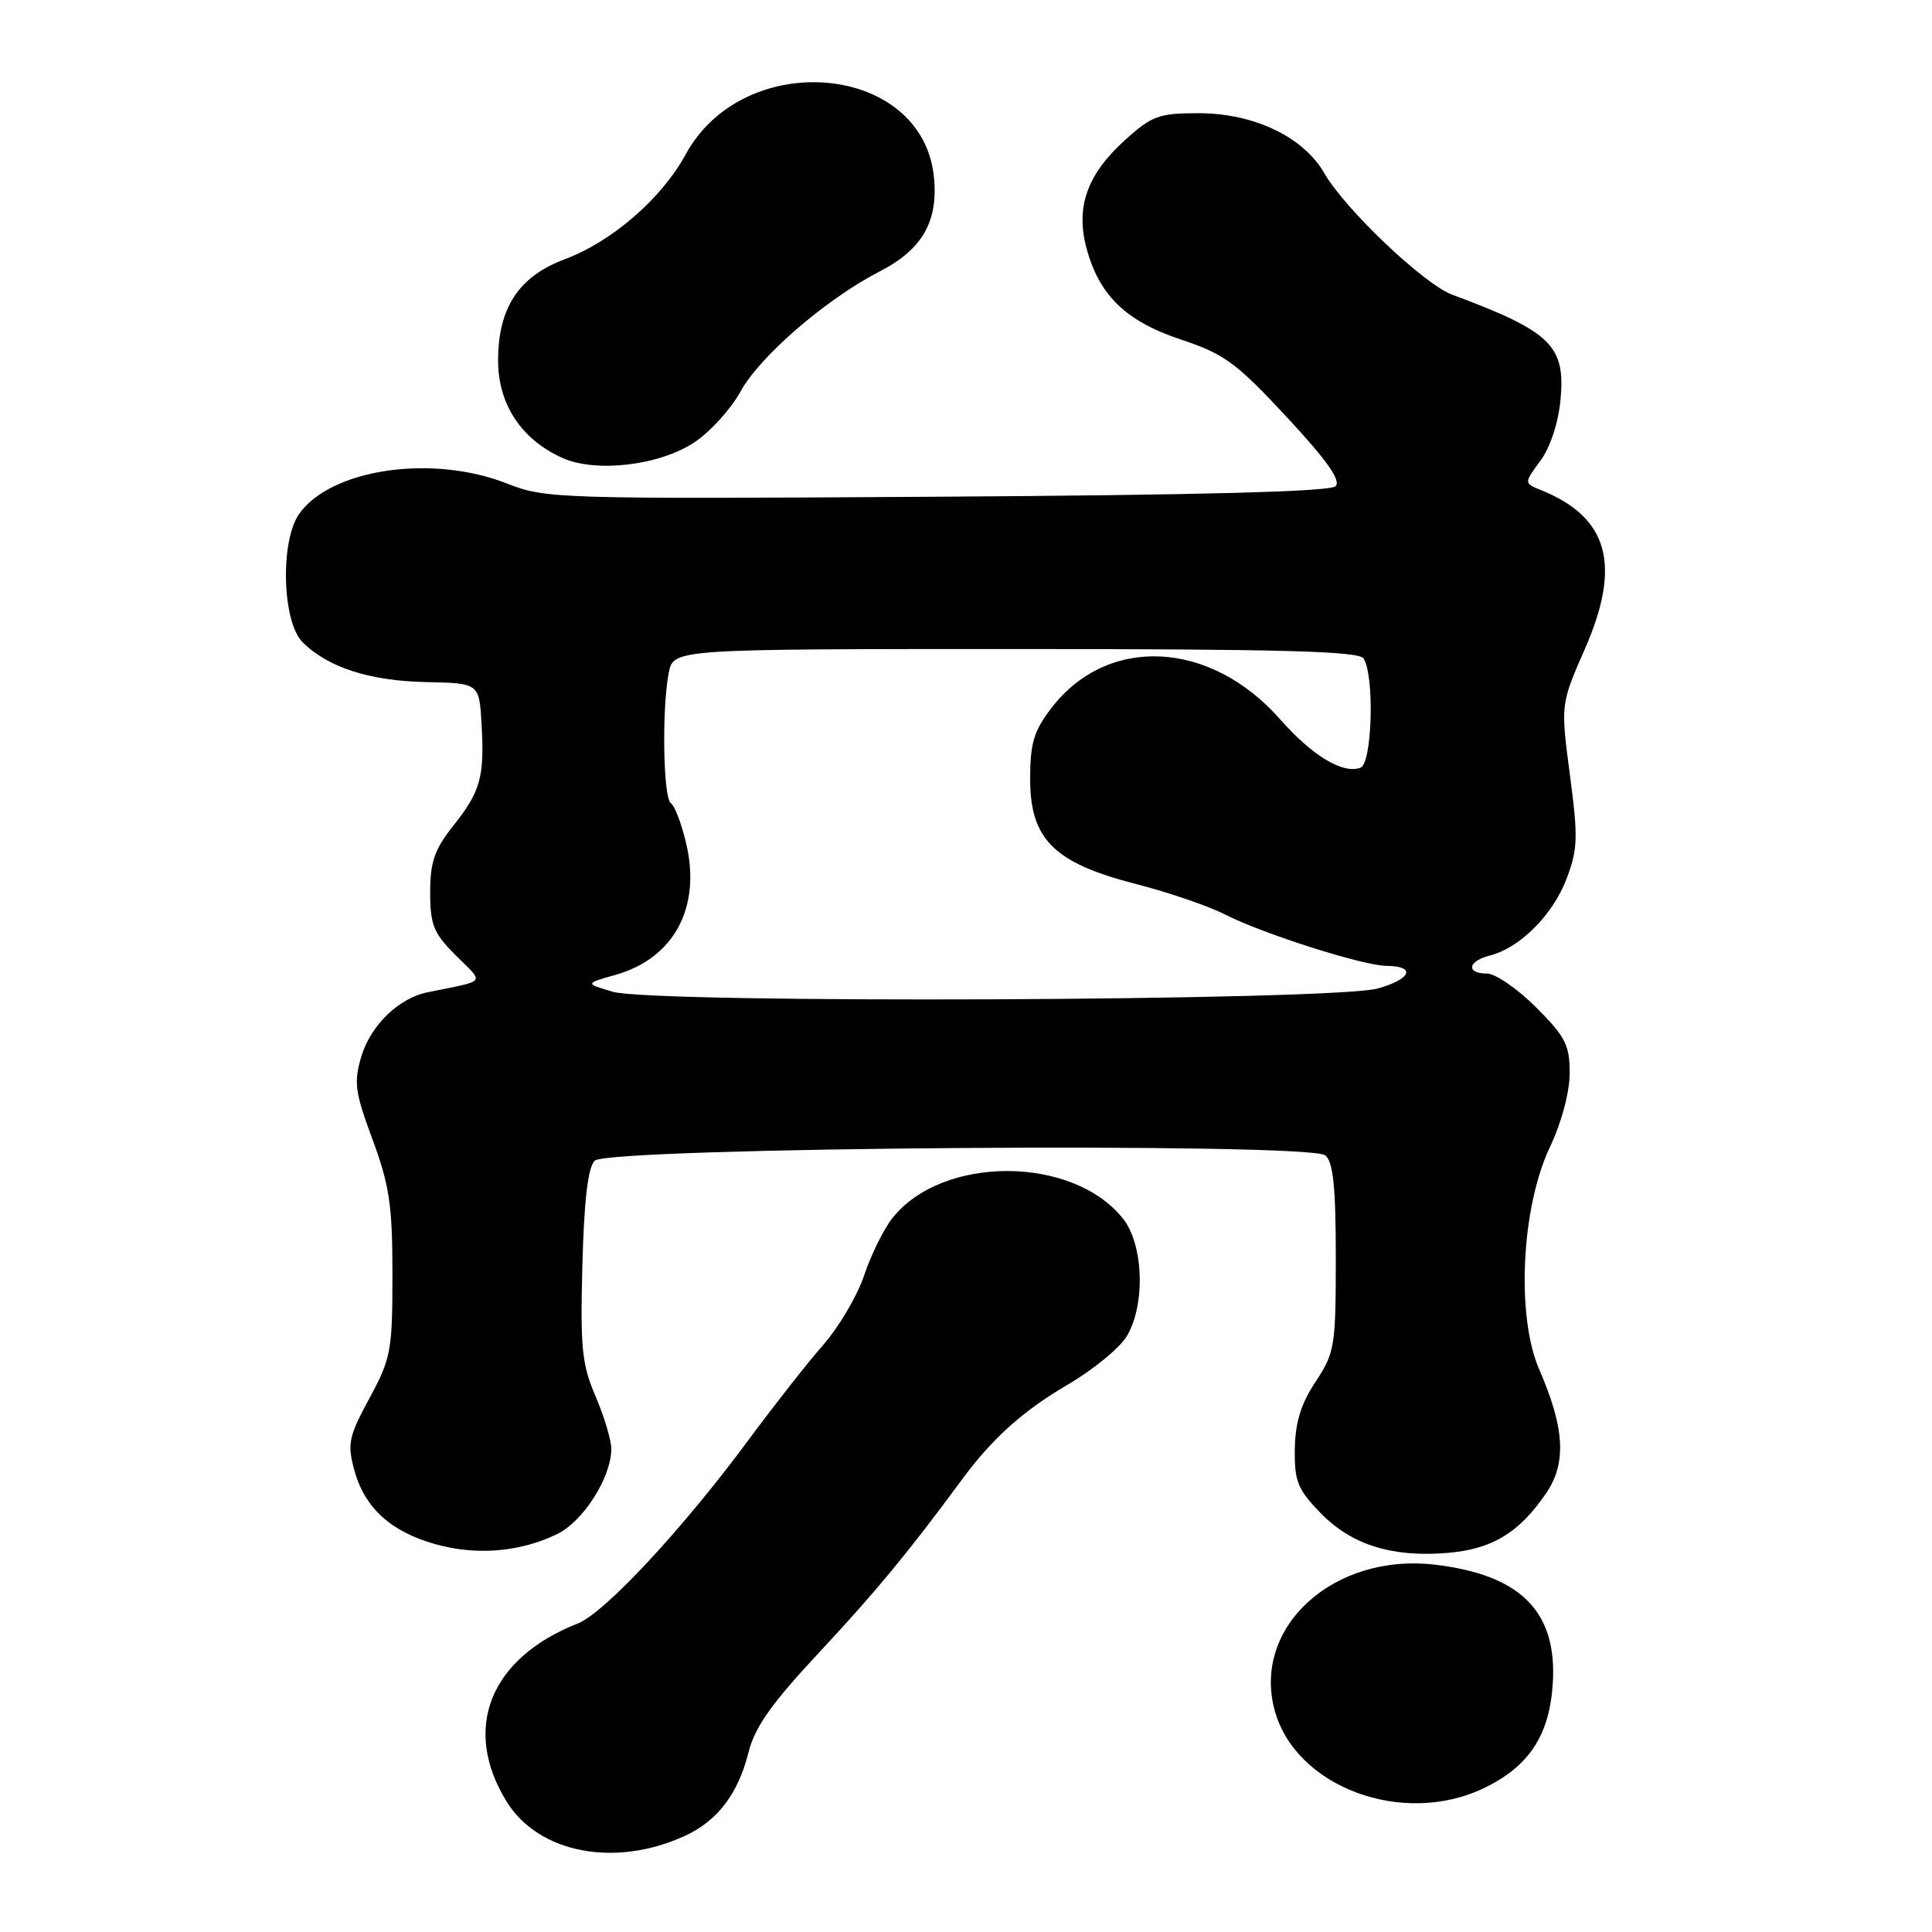<?xml version="1.0" encoding="UTF-8" standalone="no"?>
<!DOCTYPE svg PUBLIC "-//W3C//DTD SVG 1.1//EN" "http://www.w3.org/Graphics/SVG/1.1/DTD/svg11.dtd" >
<svg xmlns="http://www.w3.org/2000/svg" xmlns:xlink="http://www.w3.org/1999/xlink" version="1.1" viewBox="0 0 256 256">
 <g >
 <path fill="currentColor"
d=" M 90.78 243.25 C 95.07 241.28 97.80 237.69 99.17 232.23 C 100.03 228.81 102.22 225.73 108.68 218.81 C 116.07 210.89 120.44 205.59 127.42 196.11 C 131.46 190.61 135.54 186.95 141.48 183.47 C 144.87 181.49 148.40 178.59 149.32 177.03 C 151.79 172.86 151.53 164.95 148.83 161.51 C 142.20 153.09 124.83 153.04 118.23 161.43 C 117.07 162.91 115.40 166.30 114.51 168.98 C 113.62 171.65 111.19 175.79 109.11 178.17 C 107.02 180.55 102.58 186.21 99.22 190.75 C 90.50 202.56 80.12 213.72 76.56 215.12 C 64.91 219.70 61.17 229.06 67.13 238.72 C 71.37 245.57 81.52 247.52 90.78 243.25 Z  M 196.68 236.91 C 202.62 234.04 205.32 229.92 205.75 223.07 C 206.36 213.56 201.51 208.67 190.14 207.33 C 176.74 205.75 165.92 215.55 168.89 226.59 C 171.64 236.82 185.92 242.12 196.68 236.91 Z  M 73.74 203.32 C 77.24 201.66 81.00 195.79 81.00 191.98 C 81.00 190.82 80.06 187.69 78.92 185.03 C 77.10 180.80 76.88 178.60 77.17 167.64 C 77.39 159.07 77.91 154.68 78.80 153.80 C 80.59 152.01 173.50 151.34 175.61 153.09 C 176.66 153.96 177.00 157.29 177.00 166.64 C 177.00 178.42 176.86 179.25 174.32 183.09 C 172.38 186.02 171.62 188.48 171.57 192.01 C 171.51 196.27 171.94 197.34 174.96 200.46 C 179.06 204.69 184.41 206.38 191.78 205.77 C 197.70 205.28 201.25 203.14 204.84 197.91 C 207.60 193.88 207.35 189.28 203.95 181.44 C 200.88 174.38 201.58 159.98 205.37 152.00 C 206.91 148.76 207.98 144.75 207.99 142.22 C 208.00 138.49 207.44 137.38 203.53 133.47 C 201.07 131.01 198.14 129.00 197.03 129.00 C 194.21 129.00 194.48 127.35 197.42 126.61 C 201.37 125.62 205.74 121.25 207.56 116.49 C 209.07 112.52 209.12 110.99 208.02 102.68 C 206.79 93.32 206.79 93.32 210.00 86.00 C 214.88 74.87 213.15 68.56 204.21 64.95 C 201.92 64.02 201.92 64.02 204.10 61.07 C 205.40 59.32 206.48 56.06 206.77 53.02 C 207.47 45.80 205.53 43.92 192.43 39.05 C 188.69 37.66 178.24 27.74 175.50 22.98 C 172.71 18.13 166.16 15.00 158.79 15.00 C 153.56 15.00 152.63 15.34 149.06 18.57 C 144.05 23.09 142.50 27.45 143.97 32.89 C 145.66 39.16 149.19 42.57 156.51 45.00 C 162.23 46.91 163.82 48.07 170.50 55.26 C 175.83 61.00 177.72 63.68 176.97 64.43 C 176.25 65.15 159.05 65.60 124.17 65.82 C 73.81 66.13 72.29 66.09 67.18 64.07 C 57.26 60.16 43.82 62.13 39.63 68.11 C 37.10 71.73 37.39 82.39 40.09 85.09 C 43.44 88.44 48.99 90.23 56.50 90.38 C 63.50 90.53 63.50 90.53 63.81 95.96 C 64.21 102.99 63.68 104.87 60.02 109.47 C 57.58 112.55 57.00 114.22 57.00 118.24 C 57.00 122.55 57.45 123.65 60.40 126.60 C 64.21 130.41 64.64 129.85 56.66 131.48 C 52.83 132.26 49.12 135.85 47.88 139.99 C 46.86 143.42 47.03 144.70 49.36 150.99 C 51.61 157.06 52.00 159.71 52.00 168.88 C 52.00 178.98 51.81 179.99 48.95 185.28 C 46.21 190.34 46.00 191.30 46.94 194.77 C 48.29 199.78 51.78 202.97 57.72 204.62 C 63.13 206.13 68.79 205.67 73.74 203.32 Z  M 92.00 58.62 C 94.09 57.24 96.85 54.19 98.14 51.85 C 100.74 47.15 109.50 39.60 116.59 35.95 C 122.26 33.04 124.40 29.24 123.73 23.27 C 122.05 8.35 98.58 6.33 90.87 20.44 C 87.65 26.33 81.09 32.02 74.79 34.37 C 68.73 36.64 66.00 40.81 66.00 47.79 C 66.00 53.54 69.06 58.20 74.45 60.65 C 78.90 62.68 87.34 61.70 92.00 58.62 Z  M 81.18 131.41 C 77.50 130.32 77.50 130.32 81.57 129.17 C 89.31 126.98 92.93 120.24 90.92 111.75 C 90.30 109.13 89.39 106.74 88.90 106.44 C 87.87 105.80 87.68 93.83 88.62 89.12 C 89.25 86.00 89.25 86.00 134.57 86.00 C 169.73 86.00 180.06 86.28 180.68 87.25 C 182.15 89.56 181.83 101.13 180.28 101.72 C 177.96 102.61 173.90 100.16 169.61 95.30 C 160.36 84.79 146.73 84.13 139.30 93.84 C 136.98 96.87 136.50 98.49 136.50 103.23 C 136.50 111.21 139.66 114.35 150.50 117.13 C 154.81 118.23 160.18 120.07 162.42 121.22 C 167.34 123.73 180.64 127.96 183.69 127.98 C 187.68 128.01 187.03 129.73 182.56 130.98 C 176.67 132.63 86.59 133.01 81.18 131.41 Z "/>
</g>
</svg>